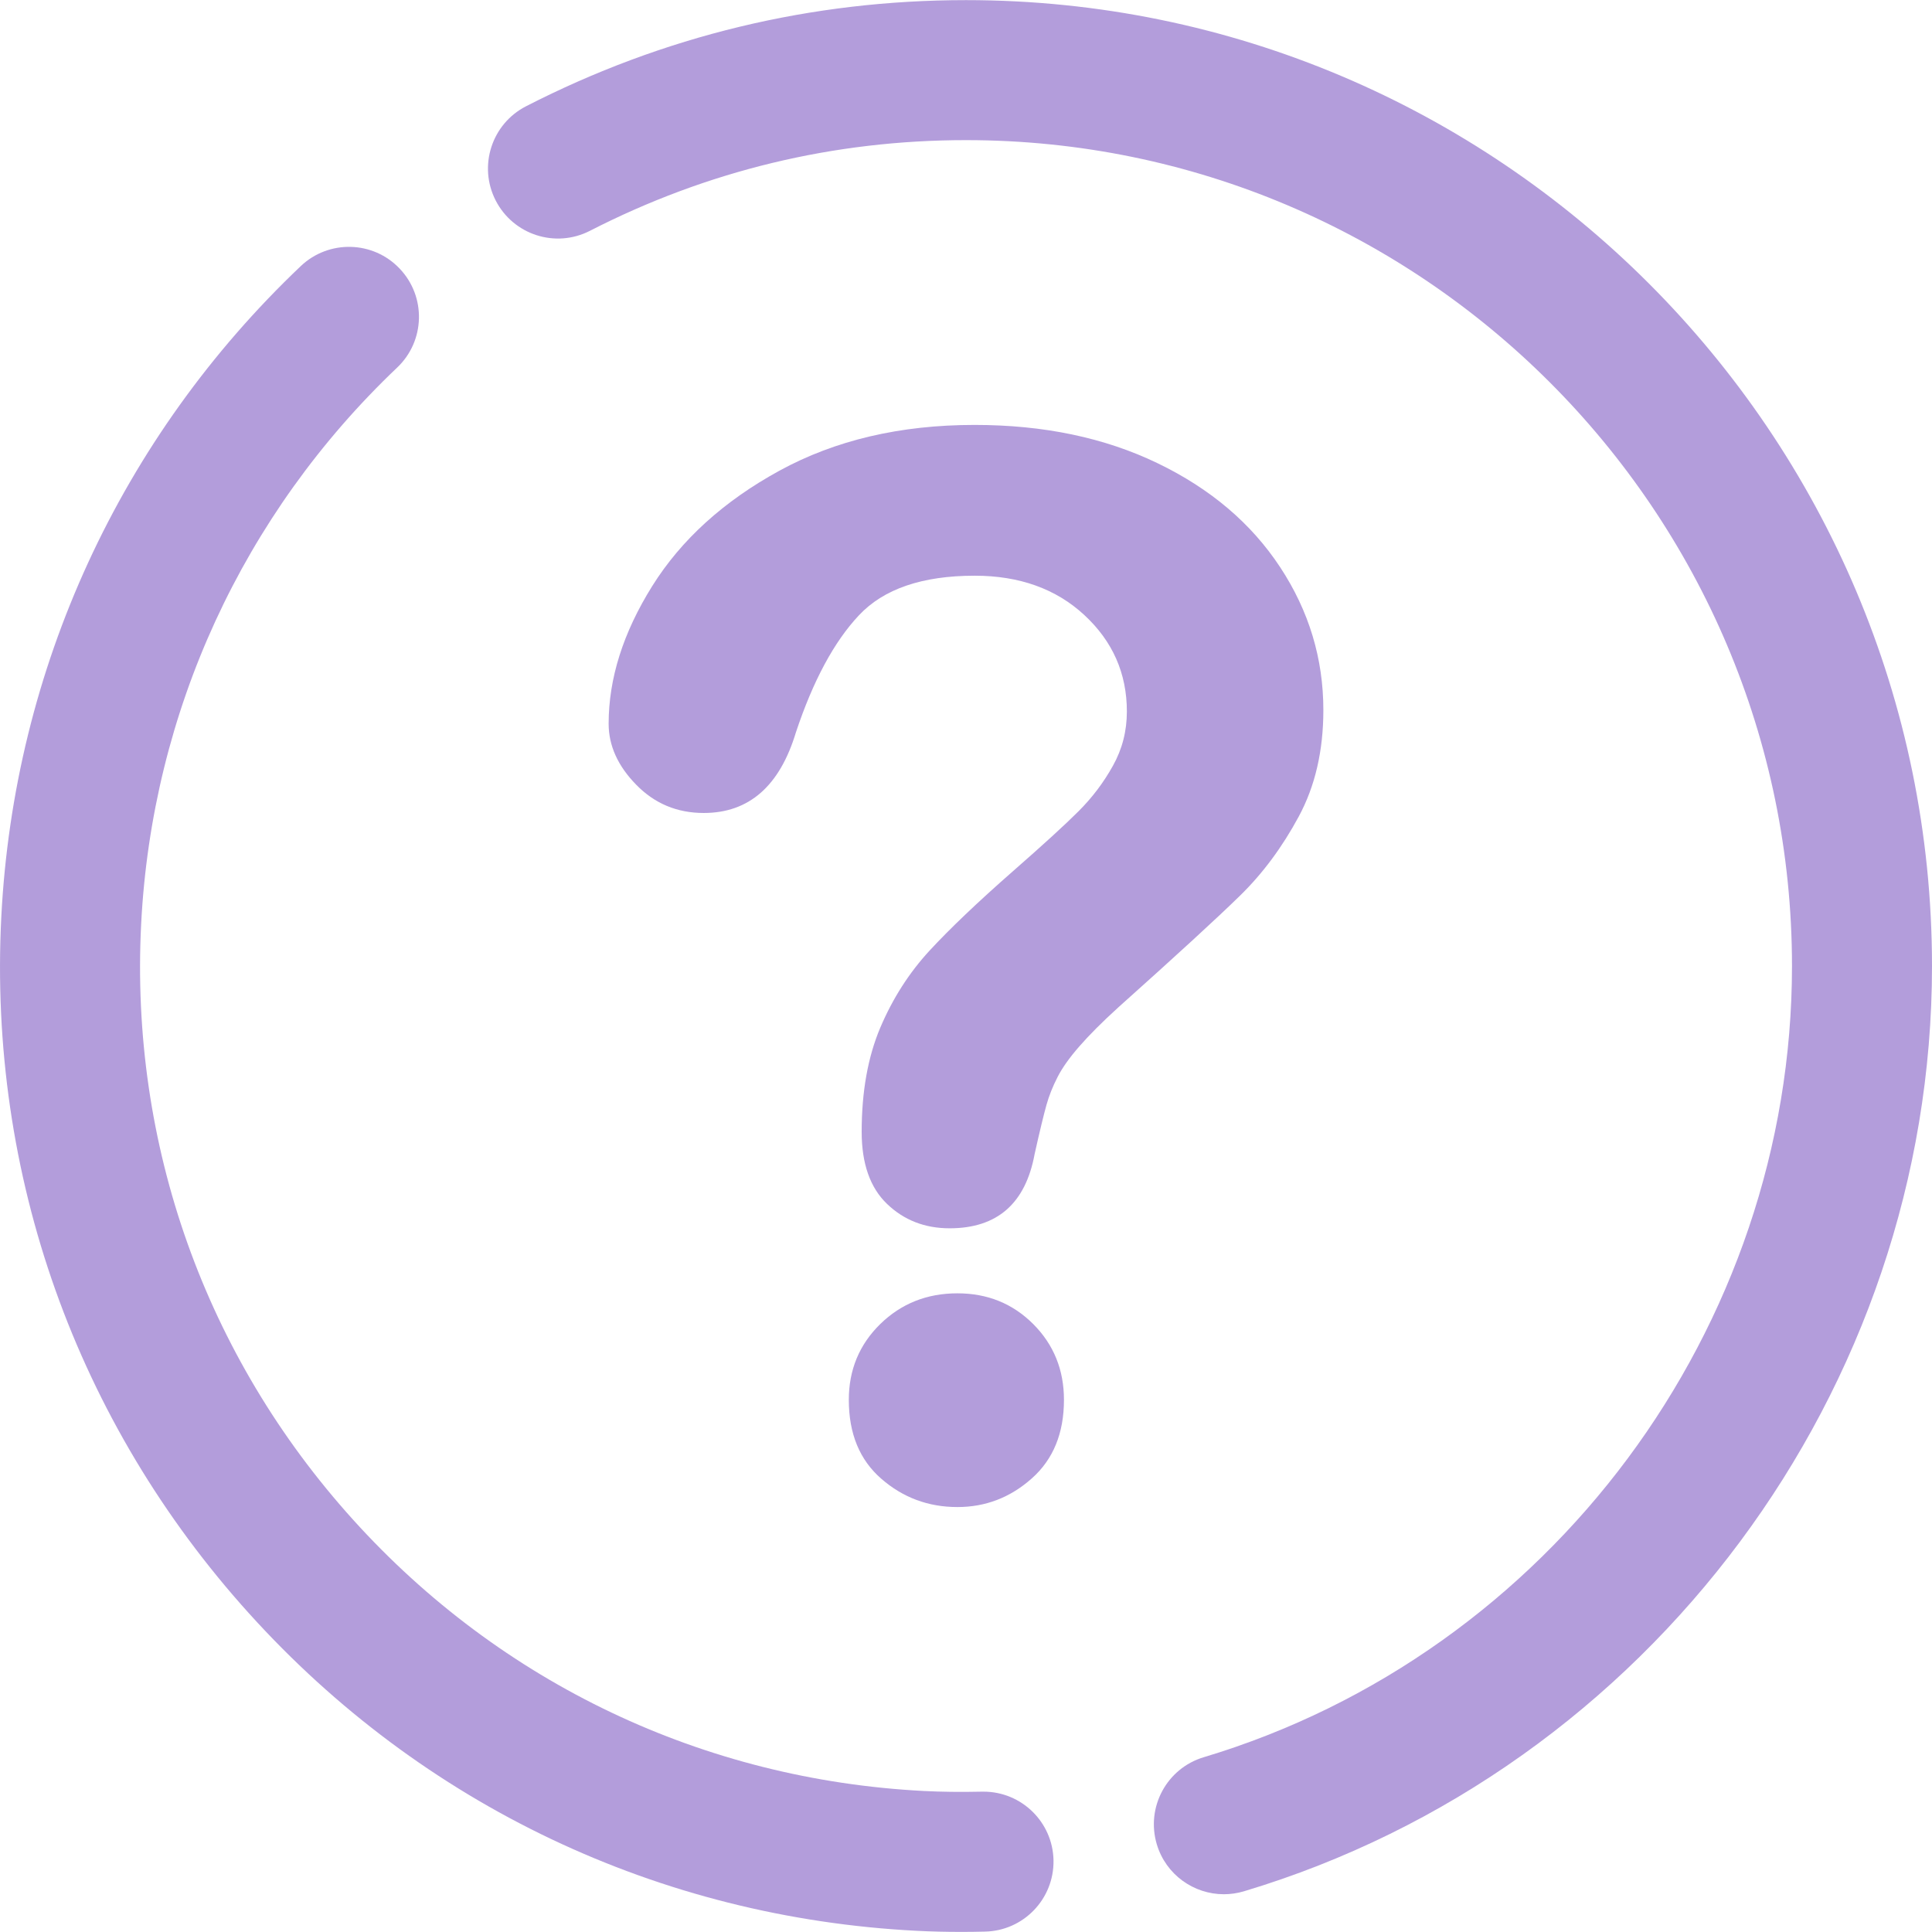 <?xml version="1.0" encoding="utf-8"?>
<!-- Generator: Adobe Illustrator 16.0.0, SVG Export Plug-In . SVG Version: 6.00 Build 0)  -->
<!DOCTYPE svg PUBLIC "-//W3C//DTD SVG 1.1//EN" "http://www.w3.org/Graphics/SVG/1.1/DTD/svg11.dtd">
<svg version="1.1" id="Layer_1" xmlns="http://www.w3.org/2000/svg" xmlns:xlink="http://www.w3.org/1999/xlink" x="0px" y="0px"
	 width="64px" height="64px" viewBox="0 0 64 64" enable-background="new 0 0 64 64" xml:space="preserve">
<g>
	<path fill="#B39DDB" d="M8.811,9.967"/>
	<path fill="#B39DDB" d="M17.428,3.519"/>
	<path fill="#B39DDB" d="M41.21,62.652"/>
	<path fill="#B39DDB" d="M34.251,63.917"/>
	<g>
		<path fill="#B39DDB" d="M40.542,62.749c-0.998,0-1.92-0.648-2.221-1.652c-0.367-1.227,0.328-2.52,1.555-2.887
			c11.473-3.443,19.486-14.22,19.486-26.206c0-15.087-12.273-27.362-27.361-27.362c-4.379,0-8.572,1.011-12.461,3.005
			C18.4,8.23,17.006,7.781,16.42,6.641c-0.584-1.14-0.133-2.537,1.006-3.121c4.549-2.333,9.453-3.516,14.576-3.516
			c17.644,0,31.998,14.355,31.998,32c0,14.019-9.371,26.621-22.791,30.647C40.986,62.717,40.763,62.749,40.542,62.749z"/>
		<path fill="#B39DDB" d="M31.852,63.997c-0.531,0-1.014-0.012-1.479-0.036c-8.537-0.435-16.393-4.167-22.121-10.512
			c-5.729-6.344-8.645-14.538-8.209-23.075c0.42-8.224,3.943-15.881,9.92-21.559c0.928-0.881,2.396-0.845,3.277,0.084
			c0.883,0.928,0.846,2.396-0.084,3.278c-5.109,4.855-8.123,11.401-8.48,18.433c-0.373,7.299,2.119,14.307,7.018,19.73
			c4.898,5.425,11.617,8.617,18.916,8.989c0.572,0.029,1.186,0.038,1.928,0.022c0.014,0,0.029,0,0.043,0
			c1.261,0,2.294,1.01,2.318,2.275c0.021,1.281-0.996,2.338-2.277,2.361C32.352,63.994,32.096,63.997,31.852,63.997z"/>
	</g>
	<path fill="#B39DDB" d="M8.811,9.967"/>
	<path fill="#B39DDB" d="M41.21,62.652"/>
	<path fill="#B39DDB" d="M34.251,63.917"/>
	<path fill="#B39DDB" d="M20.162,23.974c0-1.5,0.482-3.02,1.443-4.558c0.963-1.539,2.369-2.814,4.215-3.824
		c1.848-1.01,4.002-1.516,6.465-1.516c2.287,0,4.308,0.423,6.06,1.268c1.752,0.844,3.105,1.992,4.061,3.444s1.432,3.03,1.432,4.735
		c0,1.342-0.271,2.518-0.816,3.527c-0.545,1.011-1.191,1.883-1.941,2.616c-0.75,0.734-2.096,1.97-4.037,3.706
		c-0.537,0.488-0.967,0.92-1.289,1.29c-0.324,0.371-0.566,0.71-0.723,1.019c-0.158,0.307-0.281,0.615-0.367,0.923
		s-0.219,0.849-0.391,1.622c-0.301,1.642-1.24,2.463-2.816,2.463c-0.822,0-1.514-0.27-2.072-0.806
		c-0.561-0.536-0.842-1.334-0.842-2.392c0-1.326,0.205-2.474,0.615-3.445c0.412-0.971,0.957-1.822,1.635-2.557
		c0.678-0.733,1.594-1.605,2.746-2.616c1.01-0.884,1.74-1.551,2.189-2c0.451-0.45,0.83-0.951,1.137-1.504
		c0.309-0.552,0.463-1.151,0.463-1.8c0-1.262-0.471-2.327-1.41-3.196c-0.938-0.868-2.15-1.302-3.632-1.302
		c-1.738,0-3.016,0.438-3.836,1.314c-0.822,0.875-1.516,2.166-2.084,3.871c-0.537,1.783-1.555,2.675-3.055,2.675
		c-0.883,0-1.629-0.312-2.236-0.935C20.467,25.375,20.162,24.7,20.162,23.974z M31.717,49.923c-0.963,0-1.805-0.312-2.521-0.936
		c-0.719-0.623-1.078-1.495-1.078-2.616c0-0.994,0.348-1.83,1.041-2.51c0.695-0.678,1.547-1.018,2.557-1.018
		c0.996,0,1.832,0.34,2.511,1.018c0.678,0.68,1.018,1.516,1.018,2.51c0,1.105-0.355,1.973-1.066,2.604
		C33.468,49.608,32.646,49.923,31.717,49.923z"/>
</g>
</svg>
